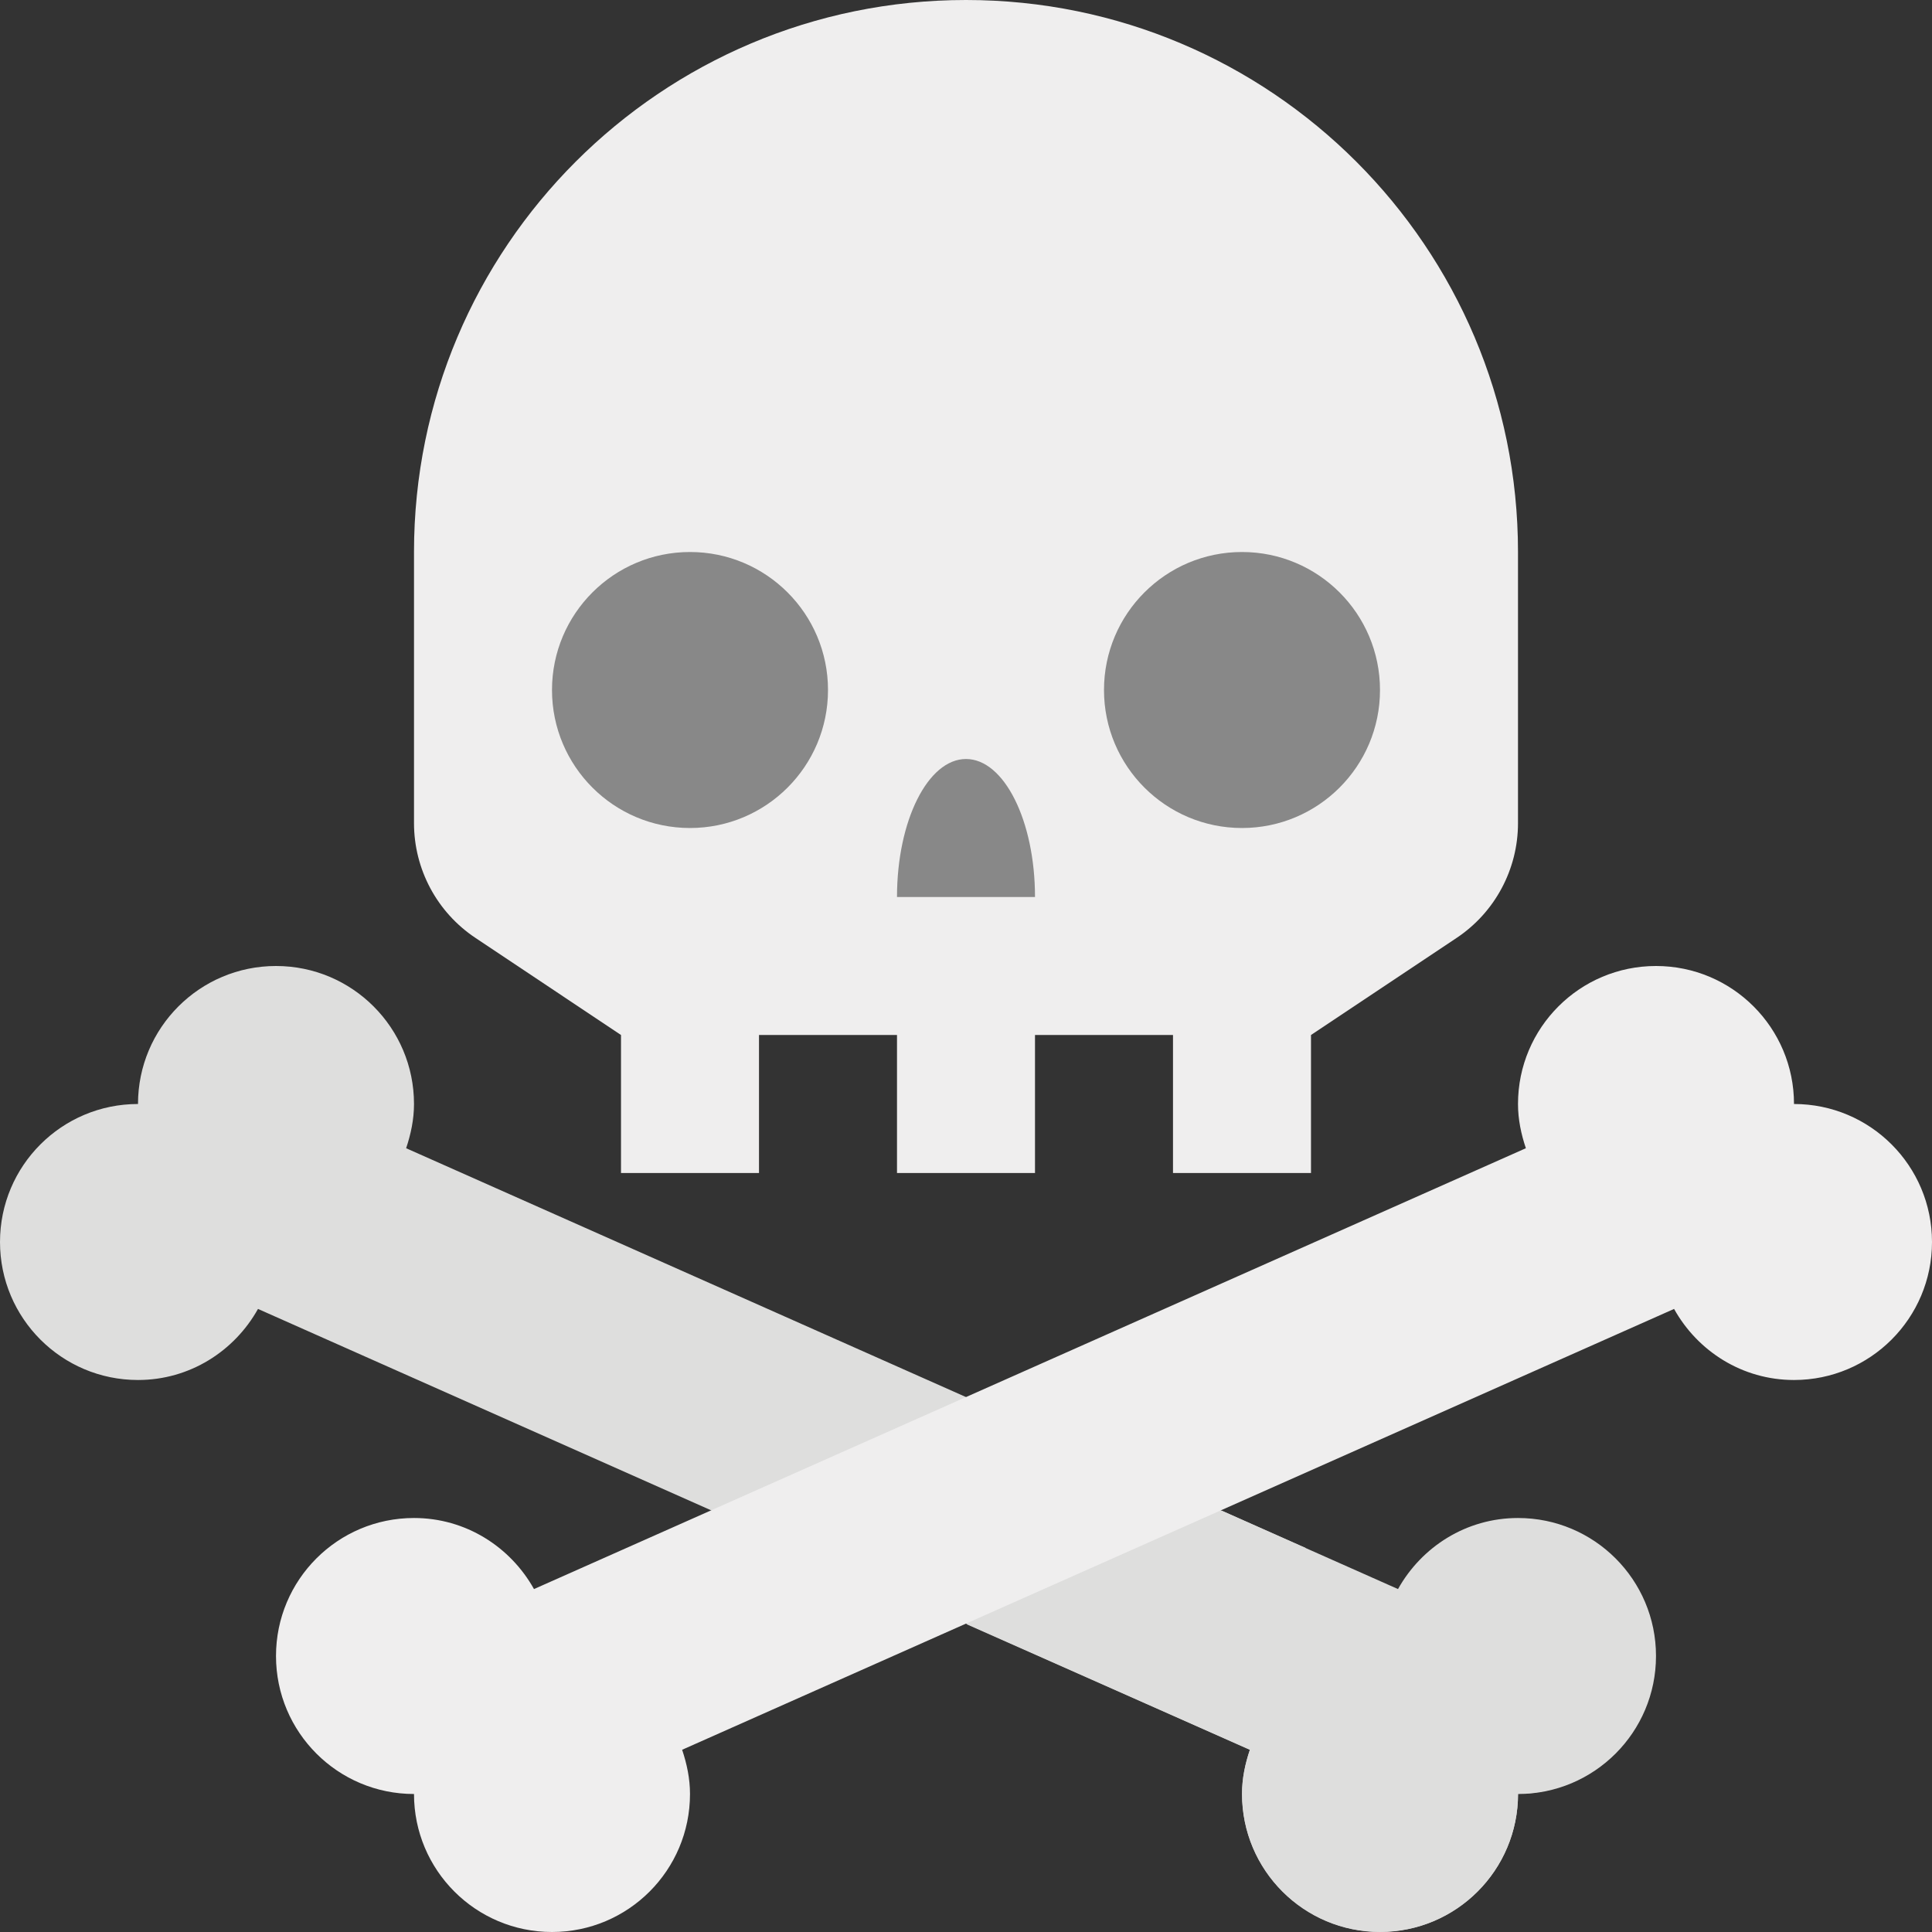 <svg xmlns="http://www.w3.org/2000/svg" viewBox="0 0 448 448">
  <rect x="0" y="0" width="448" height="448" fill="#333333" stroke="none"/>
  <path fill="#dededd" d="M352 352c-12 0-22.352 6.688-27.824 16.48l-230-102.224C95.264 263.008 96 259.6 96 256c0-17.68-14.32-32-32-32s-32 14.32-32 32c-17.68 0-32 14.32-32 32s14.32 32 32 32c12 0 22.352-6.688 27.824-16.48L289.84 405.744C288.736 408.992 288 412.4 288 416c0 17.68 14.32 32 32 32s32-14.32 32-32c17.68 0 32-14.32 32-32s-14.32-32-32-32z"/>
  <g fill="#efeeee">
    <path d="M110.256 217.488L144 240v32h32v-32h32v32h32v-32h32v32h32v-32l33.744-22.496C346.656 211.568 352 201.568 352 190.88V128C352 57.312 294.688 0 224 0S96 57.312 96 128v62.864c0 10.704 5.344 20.704 14.256 26.624z"/>
    <path d="M416 256c0-17.68-14.32-32-32-32s-32 14.32-32 32c0 3.6.736 7.008 1.824 10.256l-230 102.224C118.352 358.688 108 352 96 352c-17.68 0-32 14.32-32 32s14.32 32 32 32c0 17.68 14.32 32 32 32s32-14.32 32-32c0-3.6-.736-7.008-1.824-10.256L388.192 303.52C393.648 313.312 404 320 416 320c17.68 0 32-14.32 32-32s-14.32-32-32-32z"/>
  </g>
  <g fill="#888">
    <path d="M224 176c8.832 0 16 14.32 16 32h-32c0-17.68 7.168-32 16-32z"/>
    <circle cx="160" cy="160.002" r="32"/>
    <circle cx="288" cy="160.002" r="32"/>
  </g>
  <path fill="#efeeee" d="M158.176 405.744L388.192 303.52"/>
  <path fill="#dededd" d="M302.816 358.976l-19.44-8.64-59.296 26.272 65.744 29.136c-1.088 3.248-1.824 6.656-1.808 10.256.016 17.664 14.368 31.984 32.032 31.968 17.68-.016 31.984-14.368 31.968-32.032 5.12 0 9.856-1.344 14.128-3.488l-91.808-40.8 28.48-12.672z"/>
</svg>
